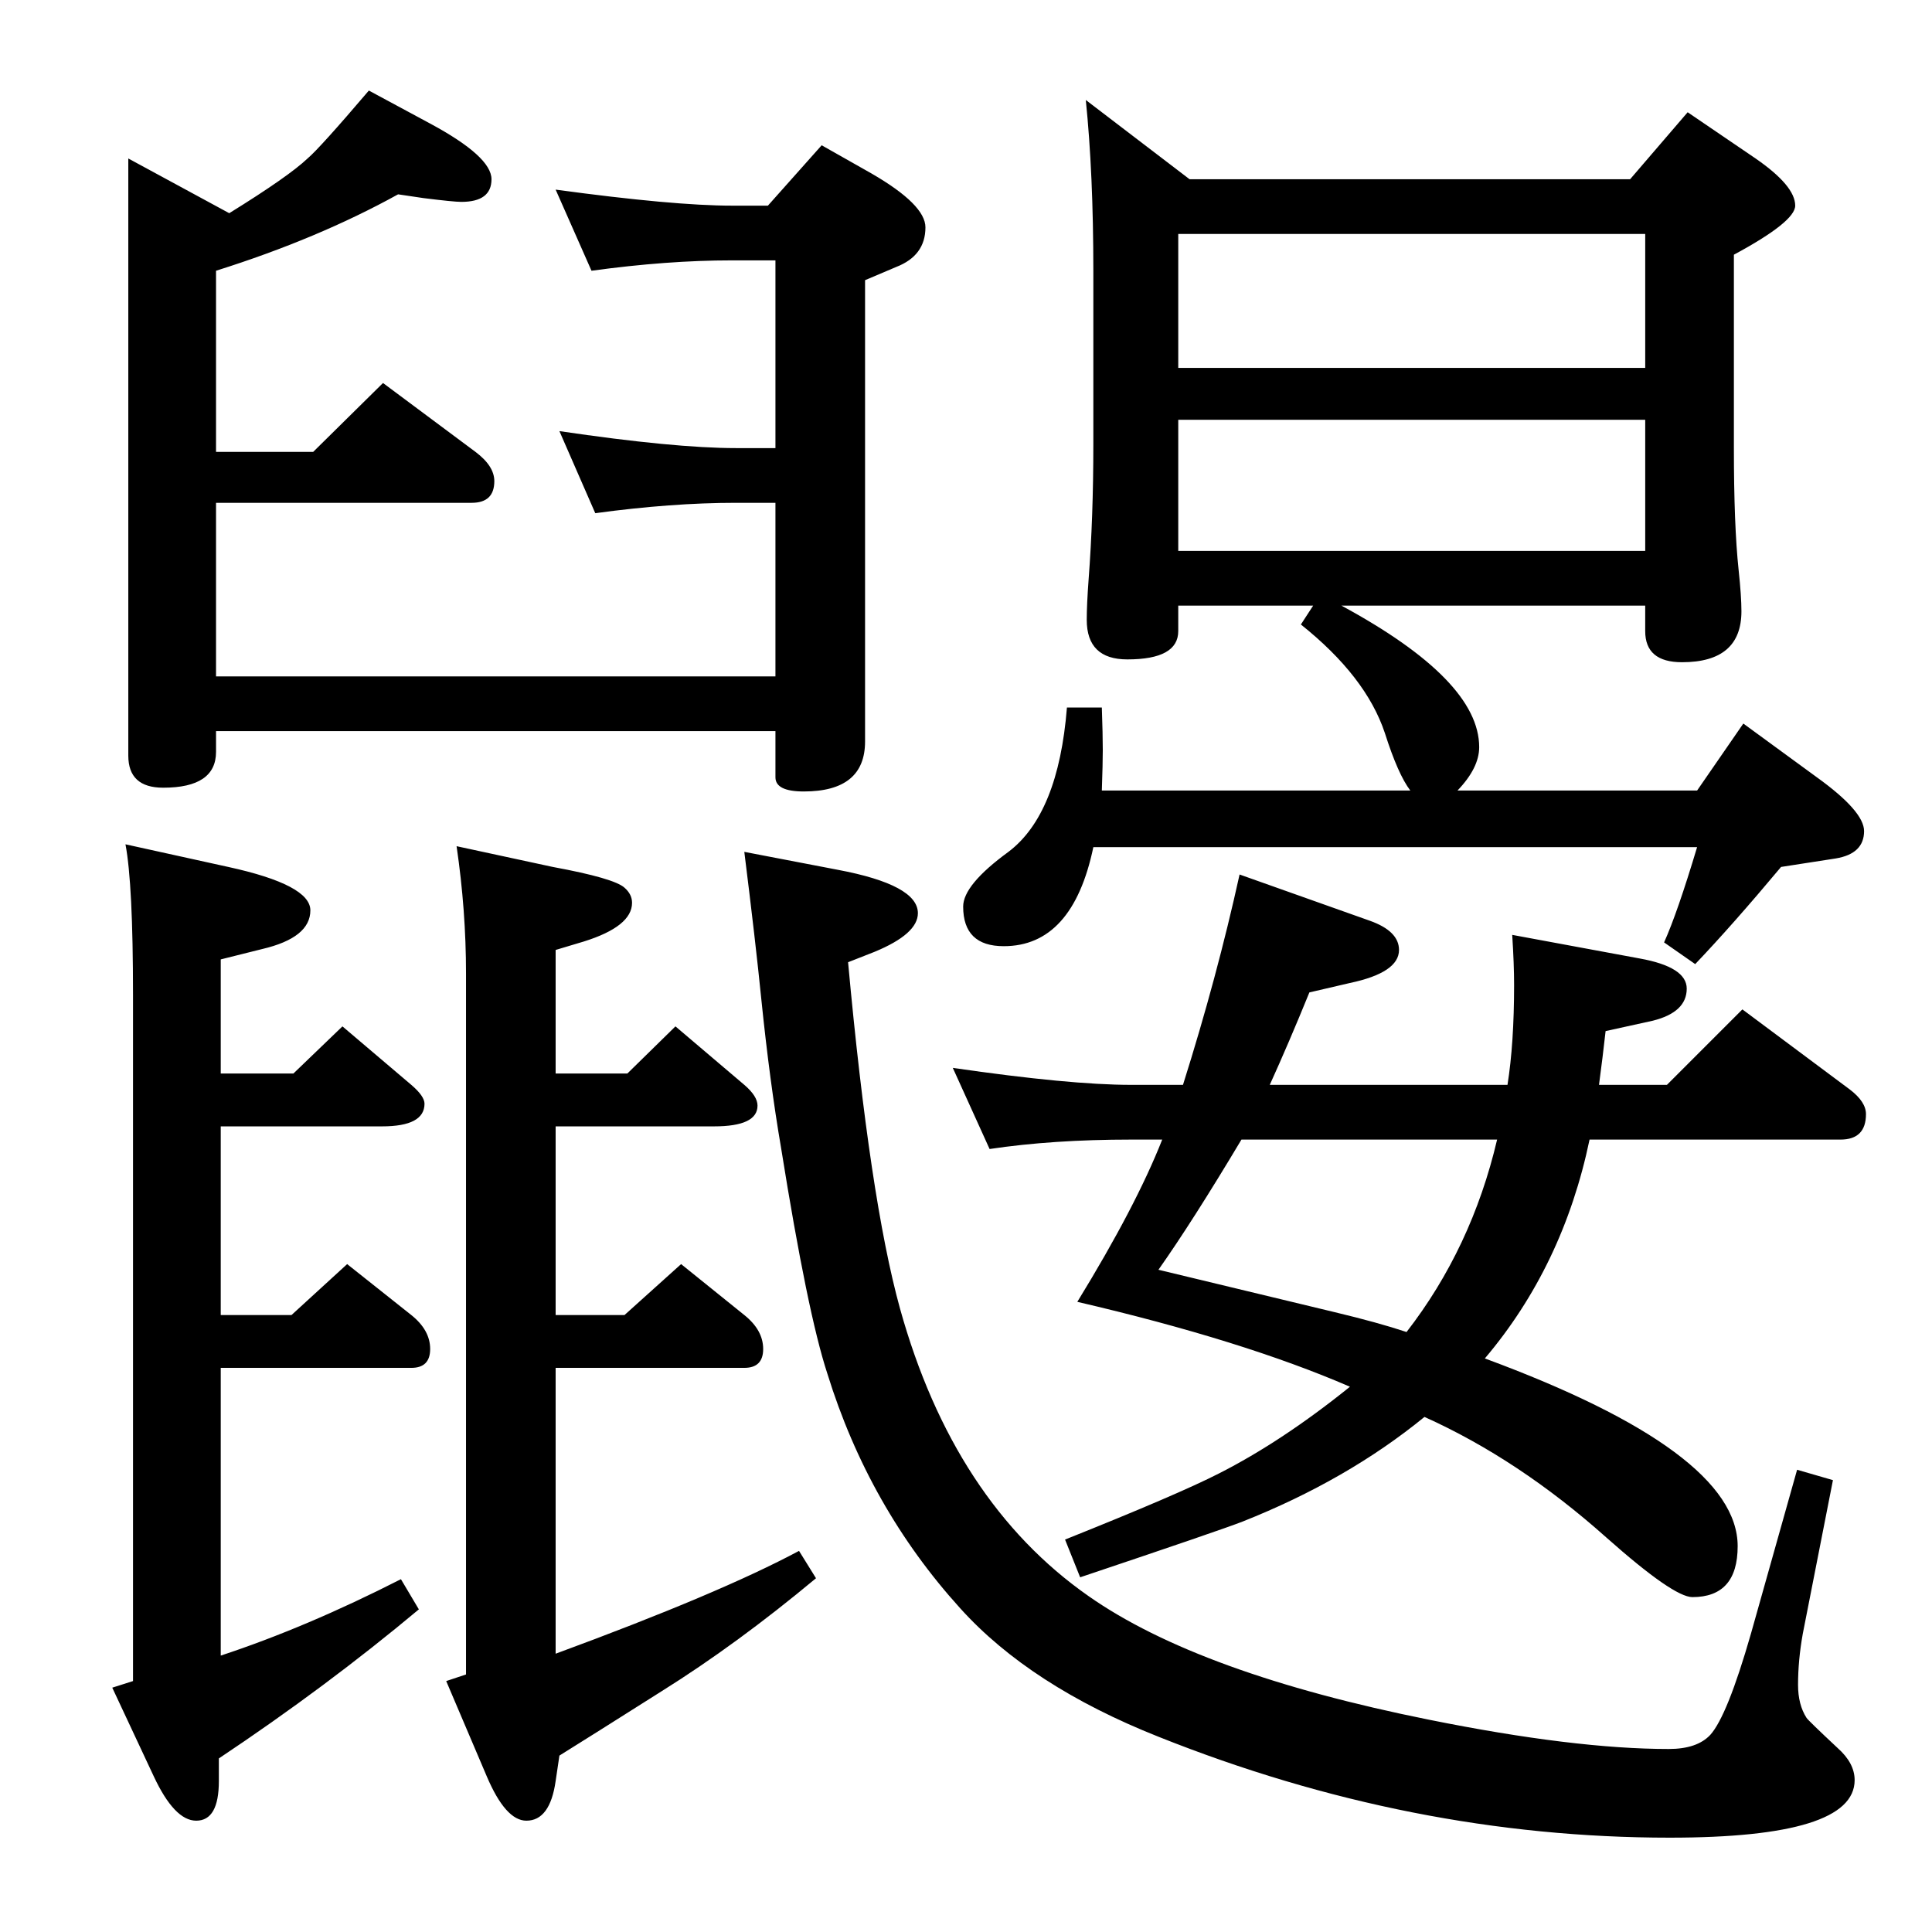 <?xml version="1.0" standalone="no"?>
<!DOCTYPE svg PUBLIC "-//W3C//DTD SVG 1.1//EN" "http://www.w3.org/Graphics/SVG/1.1/DTD/svg11.dtd" >
<svg xmlns="http://www.w3.org/2000/svg" xmlns:xlink="http://www.w3.org/1999/xlink" version="1.1" viewBox="0 -410 2048 2048">
  <g transform="matrix(1 0 0 -1 0 1638)">
   <path fill="currentColor"
d="M1431 578q-113 49 -289 90q62 101 90 172h-33q-83 0 -150 -10l-39 86q124 -18 189 -18h55q36 114 60 223l138 -49q31 -11 31 -31q0 -24 -52 -35l-43 -10q-22 -54 -42 -98h252q7 44 7 106q0 22 -2 53l135 -25q50 -9 50 -32q0 -25 -36 -34l-50 -11q-3 -27 -7 -57h72l80 80
l114 -85q17 -13 17 -26q0 -27 -27 -27h-266q-28 -134 -111 -232q268 -99 268 -199q0 -54 -48 -54q-20 0 -91 63q-93 83 -193 128q-82 -67 -193 -111q-23 -9 -172 -59l-16 40q120 48 163 70q67 34 139 92zM1587 840h-271q-52 -87 -88 -138q125 -30 187 -45q46 -11 76 -21
q69 89 96 204zM1905 490l38 -11l-32 -163q-5 -28 -5 -54q0 -21 9 -35q2 -3 33 -32q18 -16 18 -34q0 -61 -196 -61q-274 0 -542 107q-136 54 -210 136q-97 107 -141 249q-21 64 -49 239q-12 70 -21 158q-6 60 -18 156l99 -19q85 -16 85 -46q0 -22 -46 -41l-28 -11
q23 -251 55 -367q57 -205 200 -305q117 -82 361 -131q154 -31 254 -31q30 0 44 15q18 20 43 107zM1422 1406q146 -79 146 -150q0 -22 -23 -46h254l49 71l78 -57q50 -36 50 -57q0 -24 -30 -29l-58 -9q-51 -61 -91 -103l-33 23q14 31 35 101h-640q-22 -105 -95 -105
q-43 0 -43 42q0 23 48 58q53 40 62 153h37q1 -29 1 -45q0 -14 -1 -43h327q-13 17 -27 61q-20 60 -89 115l13 20h-143v-27q0 -30 -54 -30q-43 0 -43 42q0 16 2 43q5 66 5 143v184q0 103 -8 181l110 -84h467l61 71l72 -49q42 -29 42 -50q0 -17 -65 -52v-205q0 -82 5 -129
q3 -28 3 -44q0 -54 -63 -54q-39 0 -39 33v27h-322zM1744 1800h-495v-142h495v142zM1744 1464v139h-495v-139h495zM484 1151l102 -22q65 -12 76 -22q8 -7 8 -16q0 -25 -51 -41l-30 -9v-131h76l51 50l73 -62q14 -12 14 -22q0 -22 -46 -22h-168v-200h73l60 54l67 -54
q20 -16 20 -36t-20 -20h-200v-303q174 64 258 109l18 -29q-84 -70 -164 -120q-79 -50 -108 -68l-4 -27q-6 -42 -31 -42q-22 0 -42 47l-43 101l21 7v743q0 67 -10 135zM133 1153l109 -24q87 -19 87 -46q0 -29 -51 -41l-44 -11v-121h77l52 50l73 -62q14 -12 14 -20
q0 -24 -45 -24h-171v-200h75l59 54l68 -54q20 -16 20 -36t-20 -20h-202v-305q91 30 191 81l19 -32q-98 -82 -212 -158v-24q0 -42 -24 -42q-23 0 -45 47l-44 94l22 7v727q0 118 -8 160zM422 1842q-85 -47 -193 -81v-192h103l74 73l98 -73q20 -15 20 -31q0 -23 -24 -23h-271
v-184h593v184h-42q-68 0 -149 -11l-38 87q122 -18 187 -18h42v199h-46q-69 0 -149 -11l-38 86q125 -17 187 -17h38l57 64l53 -30q57 -33 57 -57q0 -30 -31 -42l-33 -14v-489q0 -53 -65 -53q-30 0 -30 15v49h-593v-22q0 -38 -56 -38q-37 0 -37 34v633l107 -58q63 39 83 58
q13 11 65 72l65 -35q65 -35 65 -59t-32 -24q-8 0 -40 4z" />
  </g>

</svg>

